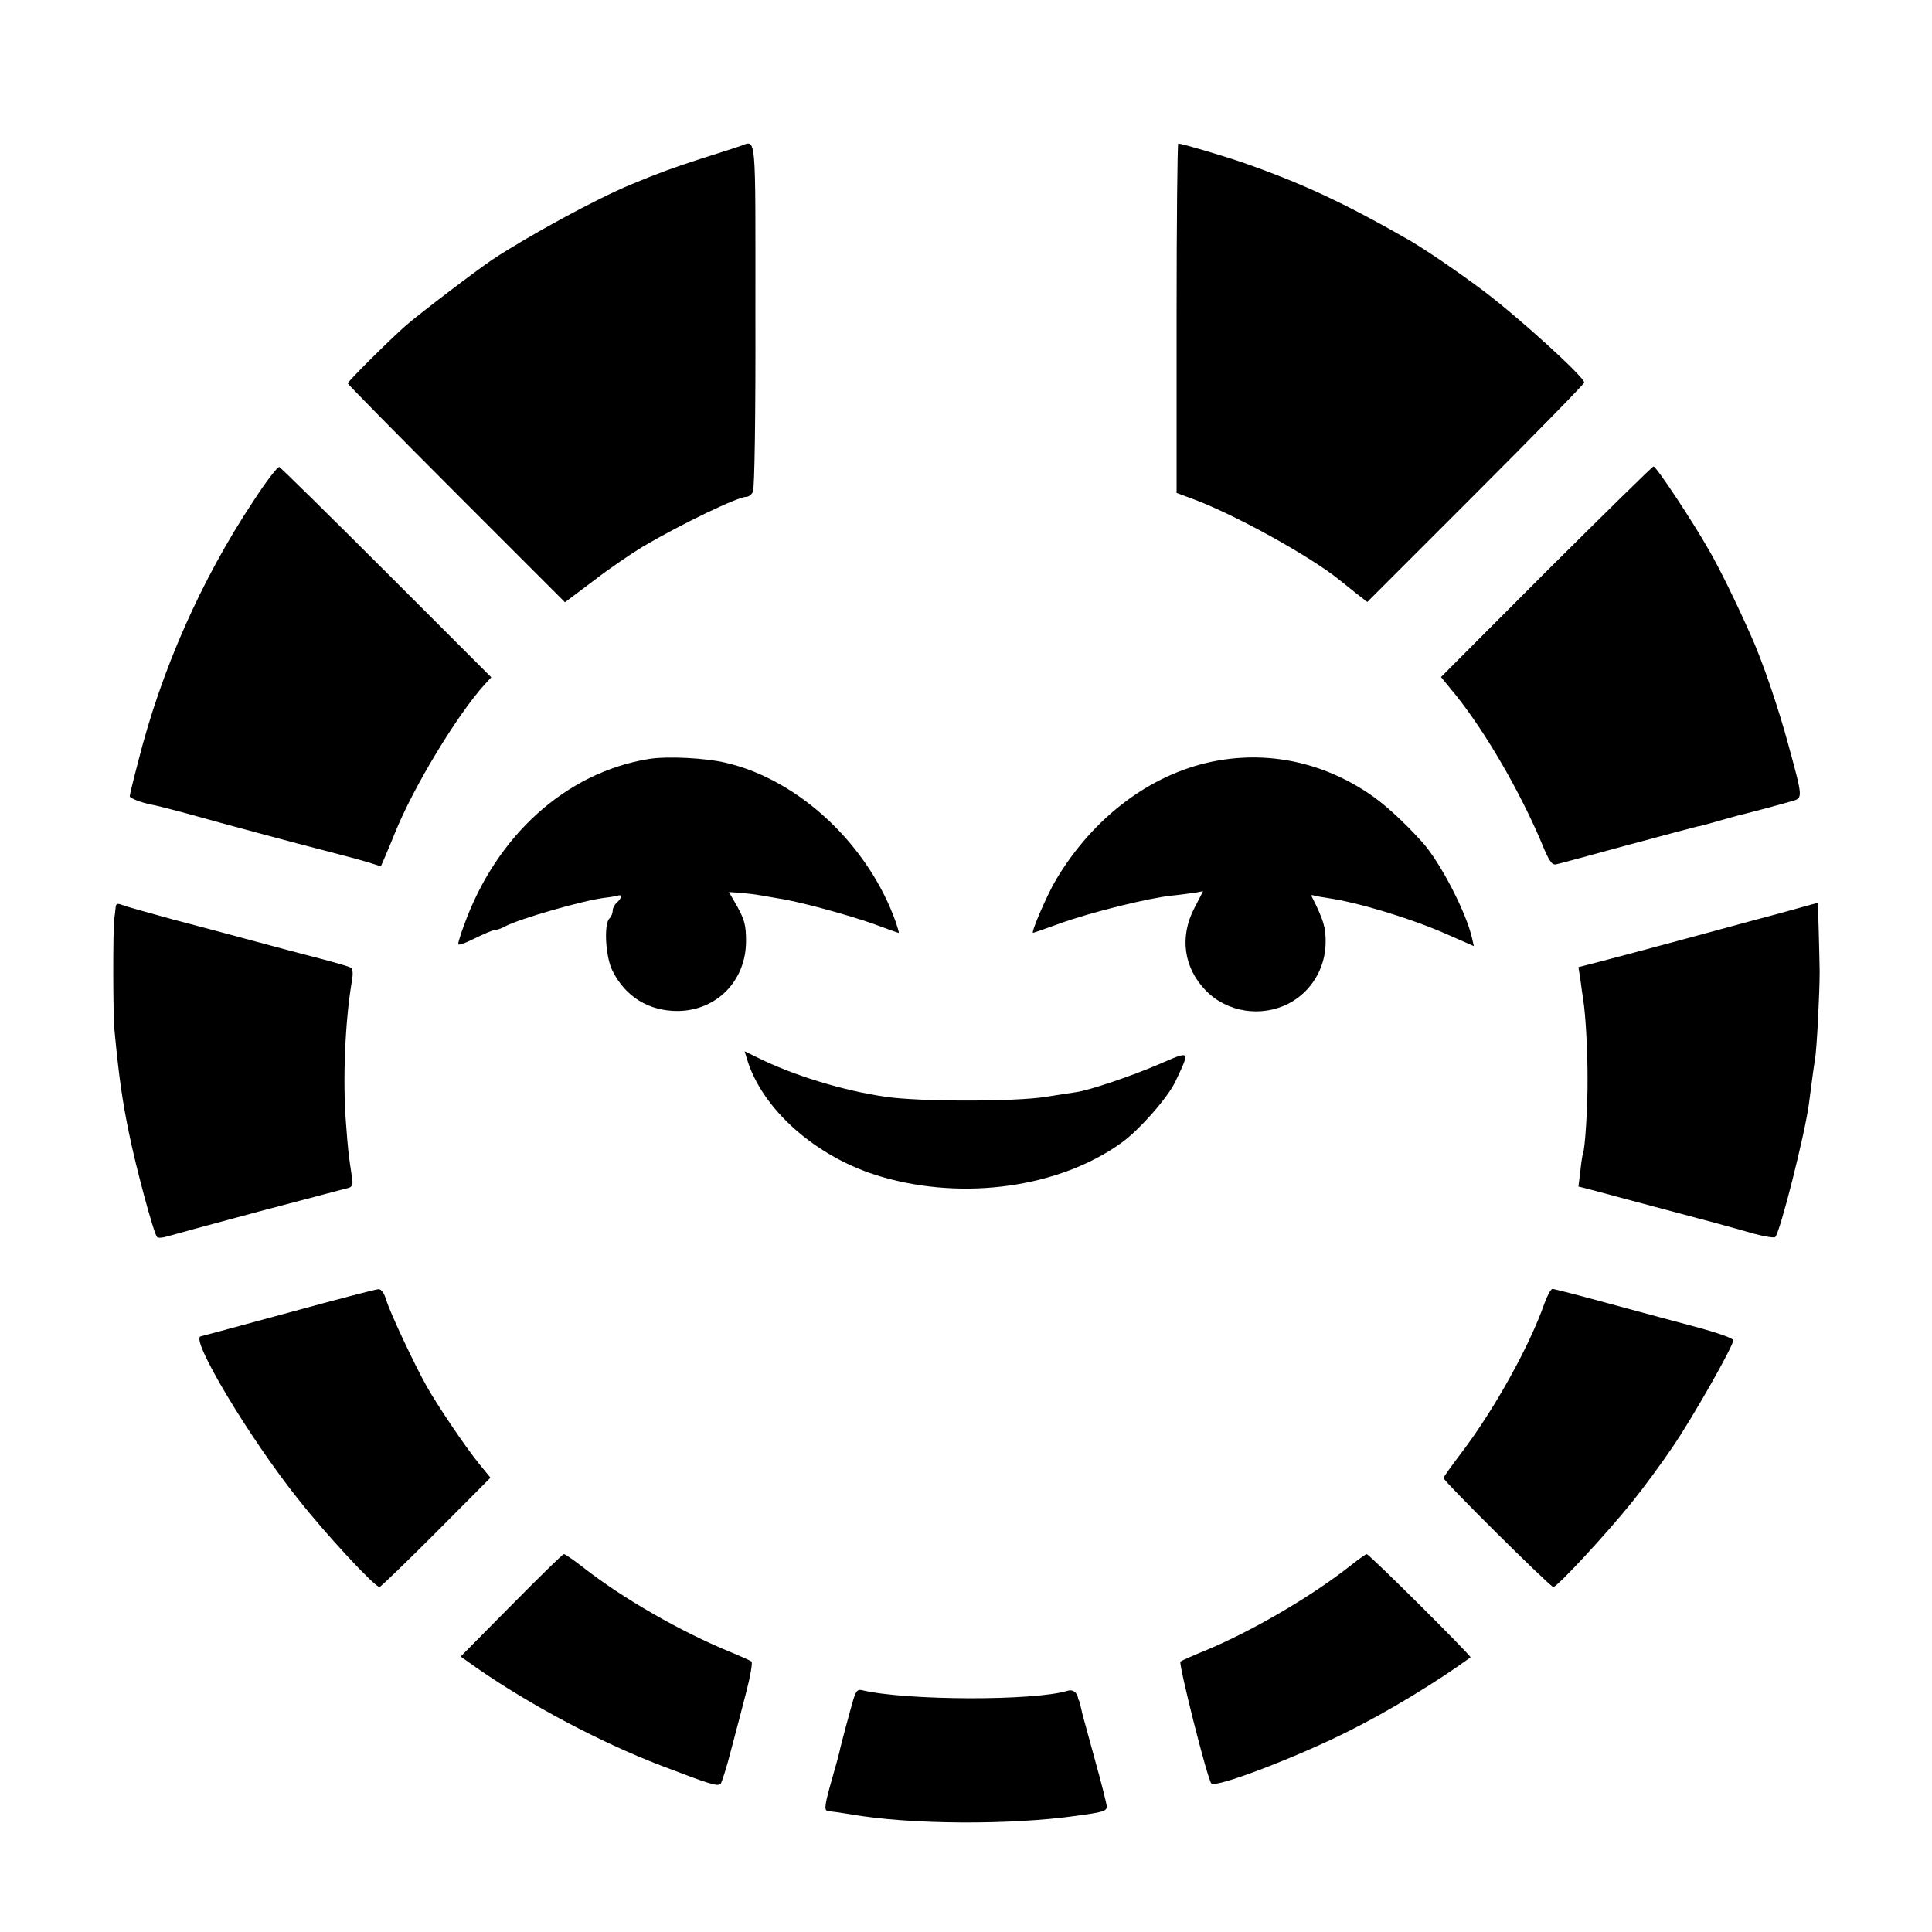 <?xml version="1.0" standalone="no"?>
<!DOCTYPE svg PUBLIC "-//W3C//DTD SVG 20010904//EN"
 "http://www.w3.org/TR/2001/REC-SVG-20010904/DTD/svg10.dtd">
<svg version="1.0" xmlns="http://www.w3.org/2000/svg"
 width="700pt" height="700pt" viewBox="0 0 700 700"
 preserveAspectRatio="xMidYMid meet">
<g transform="translate(0,700) scale(0.1,-0.1)"
fill="#000000" stroke="none">
<path d="M2680 6470 c-14 -5 -77 -25 -140 -45 -99 -32 -157 -53 -255 -94 -128
-53 -373 -187 -500 -271 -61 -41 -267 -198 -315 -240 -58 -51 -210 -202 -210
-209 0 -3 177 -183 394 -400 l393 -393 105 79 c57 44 138 99 178 123 143 84
344 180 374 180 9 0 19 8 24 18 6 10 10 280 9 640 0 682 5 633 -57 612z"/>
<path d="M4263 5847 l0 -633 51 -19 c147 -52 438 -212 545 -301 9 -7 34 -27
55 -44 l40 -31 393 393 c216 216 393 397 393 402 0 20 -236 235 -365 332 -89
67 -212 151 -271 185 -236 135 -389 206 -604 281 -76 26 -215 67 -231 68 -3 0
-6 -285 -6 -633z"/>
<path d="M917 5183 c-189 -285 -334 -614 -417 -945 -17 -64 -30 -119 -30 -123
0 -7 42 -23 77 -30 15 -2 67 -16 117 -29 161 -45 430 -117 486 -131 100 -26
142 -37 183 -49 l47 -15 16 37 c9 20 24 58 35 84 66 165 226 429 325 538 l24
26 -379 379 c-209 209 -384 381 -389 383 -6 2 -49 -54 -95 -125z"/>
<path d="M5602 4929 l-381 -382 54 -66 c109 -136 235 -354 313 -541 24 -59 35
-74 49 -72 10 2 125 33 256 69 131 35 246 66 255 68 10 1 42 10 73 19 31 9 65
18 75 21 19 4 144 37 199 53 37 11 37 12 -15 202 -36 134 -95 307 -136 397
-55 124 -111 238 -151 308 -62 109 -192 305 -202 305 -4 0 -179 -172 -389
-381z"/>
<path d="M2350 4250 c-299 -49 -552 -277 -669 -603 -12 -32 -21 -62 -21 -68 0
-5 27 4 60 21 33 16 65 30 72 30 7 0 25 6 39 14 54 28 280 93 359 103 19 2 41
6 48 8 17 6 15 -10 -3 -25 -8 -7 -15 -20 -15 -29 0 -9 -5 -22 -12 -29 -21 -21
-14 -142 12 -191 47 -93 132 -145 237 -144 141 2 247 111 246 255 0 56 -6 76
-31 122 l-31 54 43 -3 c23 -2 56 -6 72 -9 16 -3 47 -8 69 -12 69 -10 256 -61
344 -93 46 -17 85 -31 87 -31 2 0 -3 17 -10 38 -99 280 -350 516 -615 578 -75
18 -214 25 -281 14z"/>
<path d="M4390 4240 c-224 -47 -429 -202 -563 -426 -31 -51 -93 -194 -84 -194
1 0 45 15 97 34 113 41 321 92 405 101 33 3 72 9 87 11 l27 5 -32 -62 c-54
-104 -38 -216 42 -298 77 -79 201 -98 300 -47 81 42 133 127 134 220 1 56 -8
84 -51 169 -2 4 2 5 10 2 7 -2 30 -6 50 -9 110 -16 301 -74 428 -130 l100 -44
-6 27 c-21 95 -116 278 -182 351 -69 76 -138 139 -194 176 -172 115 -371 155
-568 114z"/>
<path d="M419 3712 c-1 -9 -3 -28 -5 -42 -5 -39 -5 -349 1 -405 16 -168 28
-251 51 -364 26 -130 91 -370 103 -383 4 -4 20 -3 36 2 17 5 167 46 335 91
168 44 313 83 323 85 15 5 17 13 11 47 -11 72 -13 89 -20 182 -13 158 -4 374
21 521 5 27 3 44 -4 48 -6 4 -55 18 -108 32 -54 14 -161 42 -238 63 -77 21
-212 57 -300 80 -88 24 -170 47 -182 52 -18 7 -23 5 -24 -9z"/>
<path d="M6445 3690 c-77 -20 -243 -66 -370 -100 -126 -34 -258 -69 -293 -78
l-63 -16 7 -45 c3 -25 8 -57 10 -71 9 -56 16 -182 16 -285 1 -99 -9 -262 -17
-275 -1 -3 -6 -31 -9 -62 l-7 -57 43 -11 c24 -6 126 -34 228 -61 102 -27 210
-56 240 -64 30 -8 86 -24 125 -35 38 -10 73 -16 77 -12 18 18 107 371 122 482
14 109 18 137 22 160 7 43 17 242 17 320 -1 70 -6 251 -7 249 -1 0 -64 -18
-141 -39z"/>
<path d="M2705 3168 c53 -186 254 -364 490 -432 299 -87 645 -38 869 124 63
45 168 164 195 222 54 115 56 112 -60 62 -100 -43 -248 -93 -299 -101 -14 -2
-63 -9 -110 -17 -113 -18 -457 -18 -580 0 -155 22 -341 79 -473 146 l-39 19 7
-23z"/>
<path d="M1049 2245 c-169 -46 -314 -85 -322 -87 -39 -8 175 -366 352 -588
103 -131 279 -320 296 -320 4 0 96 89 205 198 l197 198 -44 54 c-52 65 -146
205 -186 275 -44 78 -132 265 -147 313 -8 27 -19 42 -29 41 -9 0 -154 -38
-322 -84z"/>
<path d="M5596 2278 c-55 -157 -183 -387 -302 -543 -35 -46 -64 -87 -64 -90 0
-11 387 -395 398 -395 14 0 194 194 287 310 42 52 108 142 147 200 74 109 218
363 218 384 0 7 -59 28 -142 50 -79 21 -224 60 -323 87 -99 27 -184 49 -190
49 -6 0 -19 -24 -29 -52z"/>
<path d="M1852 1183 l-183 -185 58 -41 c191 -133 448 -270 668 -354 175 -67
205 -77 216 -66 4 4 22 60 38 123 17 63 42 160 56 214 14 54 22 102 18 106 -4
3 -39 19 -78 35 -178 73 -388 193 -532 306 -35 27 -66 49 -70 48 -5 0 -90 -84
-191 -186z"/>
<path d="M4895 1329 c-141 -112 -360 -240 -530 -310 -44 -18 -84 -36 -88 -39
-8 -7 98 -428 112 -442 16 -17 309 95 496 189 145 72 322 180 443 268 5 4
-368 375 -376 374 -4 0 -29 -18 -57 -40z"/>
<path d="M3092 843 c-15 -52 -42 -153 -48 -179 -2 -12 -15 -60 -29 -108 -26
-91 -30 -115 -17 -117 4 -1 16 -3 27 -4 11 -1 38 -6 60 -9 211 -37 577 -39
815 -5 97 13 110 17 110 34 0 7 -18 80 -41 162 -22 81 -43 157 -46 168 -9 40
-12 50 -13 53 -2 1 -3 5 -4 10 -4 21 -20 32 -38 26 -119 -37 -584 -36 -744 2
-17 4 -22 -2 -32 -33z"/>
</g>
</svg>
